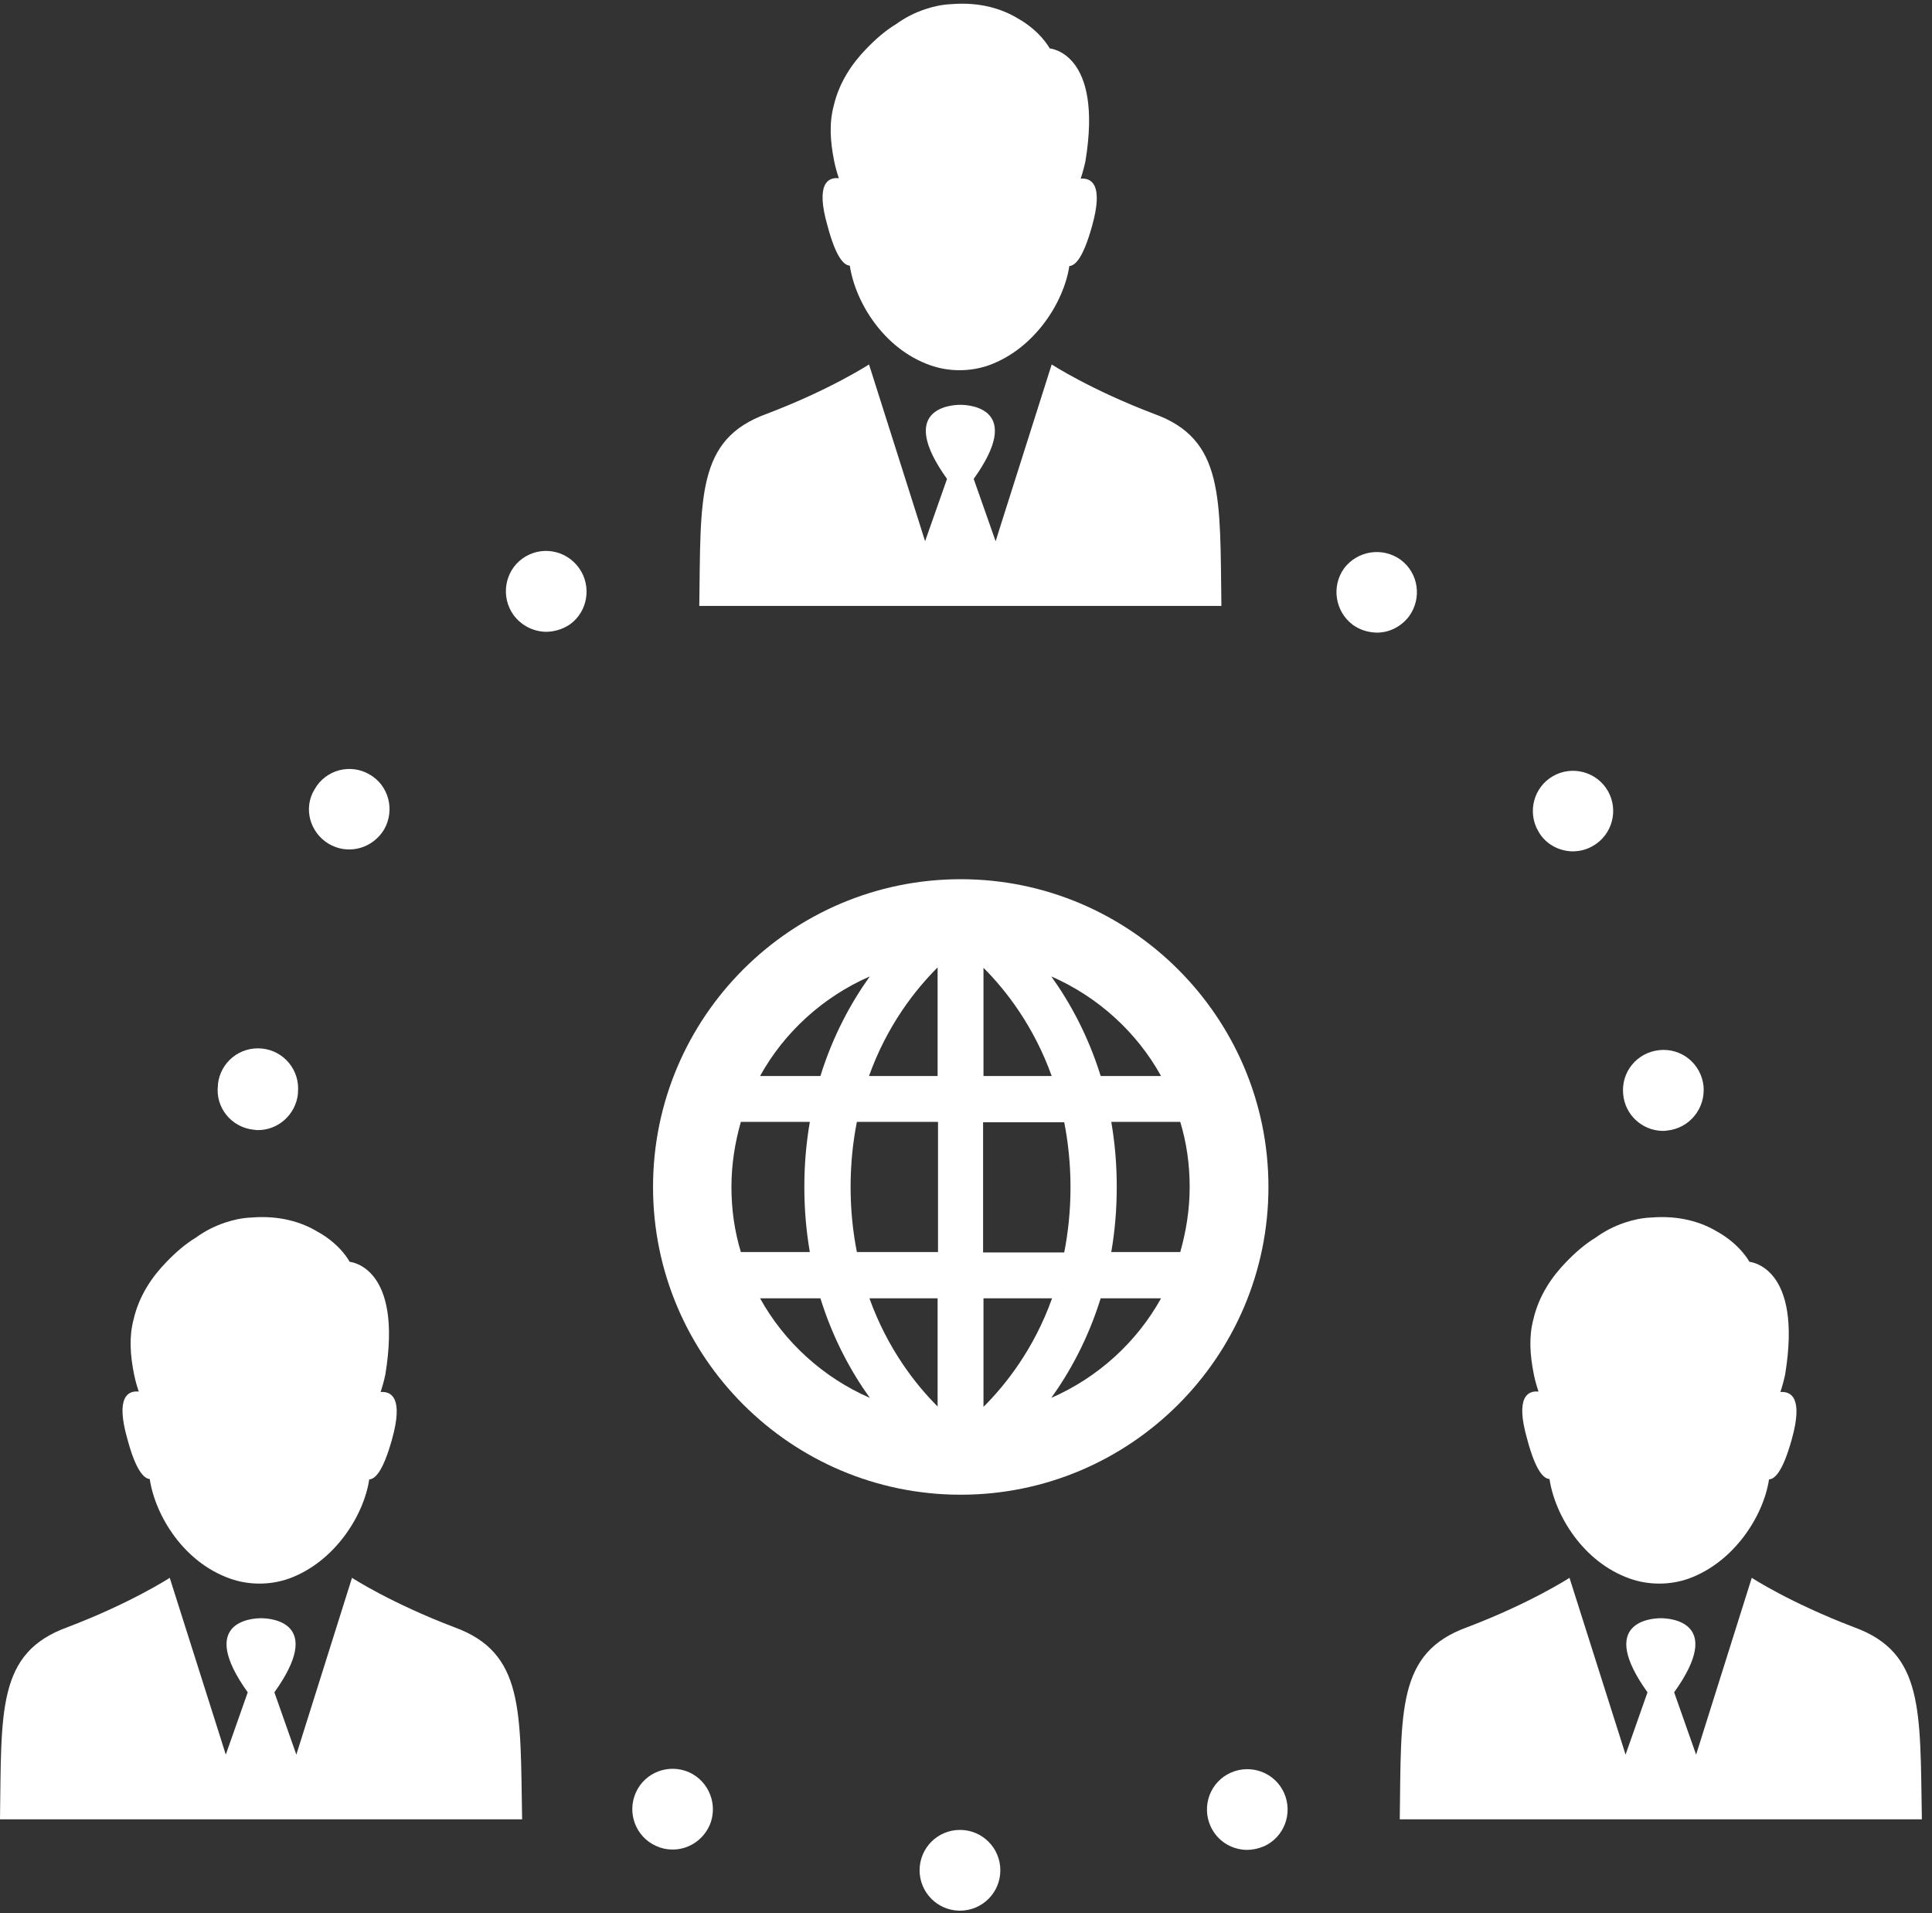 <?xml version="1.0" encoding="UTF-8"?>
<svg width="101px" height="100px" viewBox="0 0 101 100" version="1.1" xmlns="http://www.w3.org/2000/svg" xmlns:xlink="http://www.w3.org/1999/xlink">
    <rect x="0" y="0" width="101" height="100" fill="#333333" stroke="none"/>
    <!-- Generator: Sketch 46.2 (44496) - http://www.bohemiancoding.com/sketch -->
    <title>Slice 1</title>
    <desc>Created with Sketch.</desc>
    <defs></defs>
    <g id="Page-1" stroke="none" stroke-width="1" fill="none" fill-rule="evenodd">
        <g id="networking" fill-rule="nonzero" fill="#FFFFFF">
            <path d="M17.193,44.11 C17.52,44.295 17.869,44.397 18.217,44.397 C18.955,44.418 19.672,44.028 20.082,43.352 C20.656,42.348 20.328,41.057 19.324,40.483 C18.32,39.889 17.029,40.237 16.455,41.241 C15.84,42.225 16.189,43.516 17.193,44.11 Z" id="Shape"></path>
            <path d="M82.193,44.5 C82.561,44.5 82.93,44.418 83.279,44.213 C84.283,43.639 84.631,42.348 84.057,41.344 C83.484,40.34 82.193,39.991 81.189,40.565 C80.184,41.139 79.836,42.43 80.41,43.434 C80.779,44.11 81.475,44.479 82.193,44.5 Z" id="Shape"></path>
            <path d="M73.668,32.205 C74.344,31.262 74.16,29.95 73.217,29.254 C72.275,28.577 70.963,28.782 70.266,29.705 C69.59,30.647 69.795,31.959 70.717,32.655 C71.086,32.922 71.496,33.045 71.926,33.065 C72.582,33.086 73.238,32.778 73.668,32.205 Z" id="Shape"></path>
            <path d="M27.316,29.192 C26.373,29.868 26.168,31.2 26.844,32.143 C27.254,32.696 27.869,33.004 28.525,33.024 C28.955,33.024 29.406,32.901 29.795,32.635 C30.738,31.959 30.943,30.627 30.266,29.684 C29.57,28.721 28.258,28.516 27.316,29.192 Z" id="Shape"></path>
            <path d="M13.258,59.049 C13.32,59.049 13.381,59.069 13.443,59.069 C14.529,59.09 15.451,58.27 15.574,57.184 L15.574,57.164 C15.574,57.143 15.574,57.143 15.574,57.123 C15.697,55.955 14.857,54.93 13.709,54.807 C12.541,54.684 11.516,55.524 11.393,56.672 C11.393,56.692 11.393,56.692 11.393,56.713 L11.393,56.733 C11.25,57.881 12.09,58.926 13.258,59.049 Z" id="Shape"></path>
            <path d="M36.025,92.635 C34.959,92.164 33.709,92.635 33.238,93.7 C32.766,94.766 33.238,96.016 34.303,96.487 C34.57,96.61 34.857,96.672 35.123,96.672 C35.943,96.692 36.721,96.221 37.09,95.422 C37.561,94.356 37.07,93.106 36.025,92.635 Z" id="Shape"></path>
            <path d="M86.906,59.11 C86.988,59.11 87.07,59.11 87.172,59.09 C88.32,58.967 89.16,57.942 89.057,56.774 C88.934,55.606 87.91,54.766 86.742,54.889 C85.574,55.012 84.734,56.036 84.857,57.205 C84.959,58.291 85.861,59.09 86.906,59.11 Z" id="Shape"></path>
            <path d="M50.184,95.647 C49.016,95.647 48.074,96.59 48.074,97.758 C48.074,98.905 48.996,99.848 50.143,99.868 C50.164,99.868 50.164,99.868 50.184,99.868 C51.352,99.868 52.295,98.926 52.295,97.758 C52.295,96.59 51.352,95.647 50.184,95.647 Z" id="Shape"></path>
            <path d="M64.344,92.655 L64.344,92.655 C63.279,93.127 62.807,94.377 63.279,95.442 C63.627,96.221 64.365,96.672 65.164,96.692 C65.471,96.692 65.758,96.631 66.066,96.508 C67.131,96.036 67.602,94.786 67.131,93.721 C66.66,92.655 65.41,92.184 64.344,92.655 Z" id="Shape"></path>
            <path d="M23.75,85.053 C20.41,83.782 18.402,82.471 18.402,82.471 L15.84,90.606 L15.492,91.713 L14.344,88.455 C16.988,84.766 14.139,84.582 13.648,84.582 L13.648,84.582 L13.648,84.582 L13.648,84.582 L13.648,84.582 L13.648,84.582 L13.648,84.582 C13.156,84.582 10.307,84.766 12.951,88.455 L11.803,91.713 L11.455,90.606 L8.873,82.471 C8.873,82.471 6.865,83.782 3.525,85.053 C-0.164,86.385 0.082,89.418 0,95.094 L13.627,95.094 L13.668,95.094 L27.295,95.094 C27.193,89.418 27.418,86.385 23.75,85.053 Z" id="Shape"></path>
            <path d="M7.828,77.307 C8.115,79.213 9.59,81.651 12.029,82.512 C13.012,82.86 14.119,82.86 15.102,82.512 C17.48,81.651 19.016,79.233 19.303,77.327 C19.631,77.307 20.041,76.856 20.492,75.237 C21.107,73.045 20.451,72.717 19.898,72.758 C20,72.45 20.082,72.143 20.143,71.856 C21.086,66.159 18.279,65.955 18.279,65.955 C18.279,65.955 17.828,65.053 16.598,64.377 C15.779,63.885 14.631,63.516 13.135,63.639 C12.643,63.659 12.193,63.762 11.762,63.905 L11.762,63.905 C11.209,64.09 10.697,64.356 10.246,64.684 C9.672,65.032 9.16,65.483 8.689,65.975 C7.951,66.733 7.275,67.717 6.988,68.946 C6.742,69.868 6.803,70.811 7.008,71.836 L7.008,71.836 C7.07,72.143 7.152,72.43 7.254,72.737 C6.701,72.676 6.025,73.004 6.66,75.217 C7.09,76.836 7.52,77.286 7.828,77.307 Z" id="Shape"></path>
            <path d="M96.926,85.053 C93.586,83.782 91.578,82.471 91.578,82.471 L89.016,90.606 L88.668,91.713 L87.52,88.455 C90.164,84.766 87.316,84.582 86.824,84.582 L86.824,84.582 L86.824,84.582 L86.824,84.582 L86.824,84.582 L86.824,84.582 L86.824,84.582 C86.332,84.582 83.484,84.766 86.127,88.455 L84.98,91.713 L84.631,90.606 L82.049,82.471 C82.049,82.471 80.041,83.782 76.701,85.053 C73.012,86.385 73.258,89.418 73.176,95.094 L86.803,95.094 L86.844,95.094 L100.471,95.094 C100.369,89.418 100.594,86.385 96.926,85.053 Z" id="Shape"></path>
            <path d="M81.004,77.307 C81.291,79.213 82.766,81.651 85.205,82.512 C86.189,82.86 87.295,82.86 88.279,82.512 C90.656,81.651 92.193,79.233 92.48,77.327 C92.807,77.307 93.217,76.856 93.668,75.237 C94.283,73.045 93.627,72.717 93.074,72.758 C93.176,72.45 93.258,72.143 93.32,71.856 C94.262,66.159 91.455,65.955 91.455,65.955 C91.455,65.955 90.984,65.053 89.775,64.377 C88.955,63.885 87.807,63.516 86.311,63.639 C85.82,63.659 85.369,63.762 84.939,63.905 L84.939,63.905 C84.385,64.09 83.873,64.356 83.422,64.684 C82.848,65.032 82.336,65.483 81.865,65.975 C81.127,66.733 80.451,67.717 80.164,68.946 C79.918,69.868 79.98,70.811 80.184,71.836 L80.184,71.836 C80.246,72.143 80.328,72.43 80.43,72.737 C79.877,72.676 79.201,73.004 79.836,75.217 C80.266,76.836 80.676,77.286 81.004,77.307 Z" id="Shape"></path>
            <path d="M50.225,31.672 L63.852,31.672 C63.77,25.995 64.016,22.963 60.328,21.631 C56.988,20.36 54.98,19.049 54.98,19.049 L52.398,27.184 L52.049,28.291 L50.902,25.032 C53.545,21.344 50.697,21.159 50.205,21.159 L50.205,21.159 L50.205,21.159 L50.205,21.159 L50.205,21.159 L50.205,21.159 L50.205,21.159 C49.713,21.159 46.865,21.344 49.508,25.032 L48.361,28.291 L48.012,27.184 L45.43,19.049 C45.43,19.049 43.422,20.36 40.082,21.631 C36.393,22.963 36.639,25.995 36.557,31.672 L50.205,31.672 L50.225,31.672 Z" id="Shape"></path>
            <path d="M44.426,13.885 C44.713,15.791 46.189,18.229 48.627,19.09 C49.611,19.438 50.717,19.438 51.701,19.09 C54.078,18.229 55.615,15.811 55.902,13.905 C56.23,13.885 56.639,13.434 57.09,11.815 C57.705,9.623 57.049,9.295 56.496,9.336 C56.598,9.028 56.68,8.721 56.742,8.434 C57.684,2.737 54.877,2.532 54.877,2.532 C54.877,2.532 54.406,1.631 53.197,0.955 C52.377,0.463 51.23,0.094 49.734,0.217 C49.242,0.237 48.791,0.34 48.361,0.483 L48.361,0.483 C47.807,0.668 47.295,0.934 46.844,1.262 C46.27,1.61 45.758,2.061 45.287,2.553 C44.549,3.311 43.873,4.295 43.586,5.524 C43.34,6.446 43.402,7.389 43.607,8.414 L43.607,8.414 C43.668,8.721 43.75,9.008 43.852,9.315 C43.299,9.254 42.623,9.582 43.258,11.795 C43.689,13.414 44.098,13.864 44.426,13.885 Z" id="Shape"></path>
            <path d="M50.225,45.955 C41.352,45.955 34.139,53.168 34.139,62.041 C34.139,70.914 41.352,78.127 50.225,78.127 C59.098,78.127 66.311,70.914 66.311,62.041 C66.311,53.168 59.078,45.955 50.225,45.955 Z M45.471,51.036 C44.488,52.409 43.545,54.131 42.889,56.241 L39.734,56.241 C41.004,53.946 43.033,52.102 45.471,51.036 Z M38.73,65.442 C38.402,64.356 38.238,63.229 38.238,62.041 C38.238,60.852 38.422,59.725 38.73,58.639 L42.336,58.639 C42.152,59.705 42.049,60.832 42.049,62.041 C42.049,63.25 42.152,64.377 42.336,65.442 L38.73,65.442 Z M39.734,67.86 L42.889,67.86 C43.545,69.971 44.488,71.692 45.471,73.065 C43.033,72 41.004,70.155 39.734,67.86 Z M49.016,73.516 C47.848,72.348 46.393,70.483 45.451,67.86 L49.016,67.86 L49.016,73.516 Z M49.016,65.442 L44.795,65.442 C44.59,64.397 44.467,63.27 44.467,62.041 C44.467,60.811 44.59,59.684 44.795,58.639 L49.037,58.639 L49.037,65.442 L49.016,65.442 L49.016,65.442 Z M49.016,56.241 L45.43,56.241 C46.373,53.598 47.848,51.733 49.016,50.565 L49.016,56.241 Z M60.697,56.241 L57.541,56.241 C56.885,54.131 55.943,52.409 54.959,51.036 C57.398,52.102 59.426,53.946 60.697,56.241 Z M51.414,50.586 C52.582,51.754 54.037,53.618 54.98,56.241 L51.414,56.241 L51.414,50.586 Z M51.414,58.659 L55.635,58.659 C55.84,59.705 55.963,60.832 55.963,62.061 C55.963,63.291 55.84,64.418 55.635,65.463 L51.393,65.463 L51.393,58.659 L51.414,58.659 L51.414,58.659 Z M51.414,67.86 L55,67.86 C54.057,70.504 52.582,72.368 51.414,73.536 L51.414,67.86 L51.414,67.86 Z M54.959,73.065 C55.943,71.692 56.885,69.971 57.541,67.86 L60.697,67.86 C59.426,70.155 57.398,72 54.959,73.065 Z M58.094,65.442 C58.279,64.377 58.381,63.25 58.381,62.041 C58.381,60.832 58.279,59.705 58.094,58.639 L61.701,58.639 C62.029,59.725 62.193,60.852 62.193,62.041 C62.193,63.229 62.008,64.356 61.701,65.442 L58.094,65.442 Z" id="Shape"></path>
        </g>
    </g>
</svg>